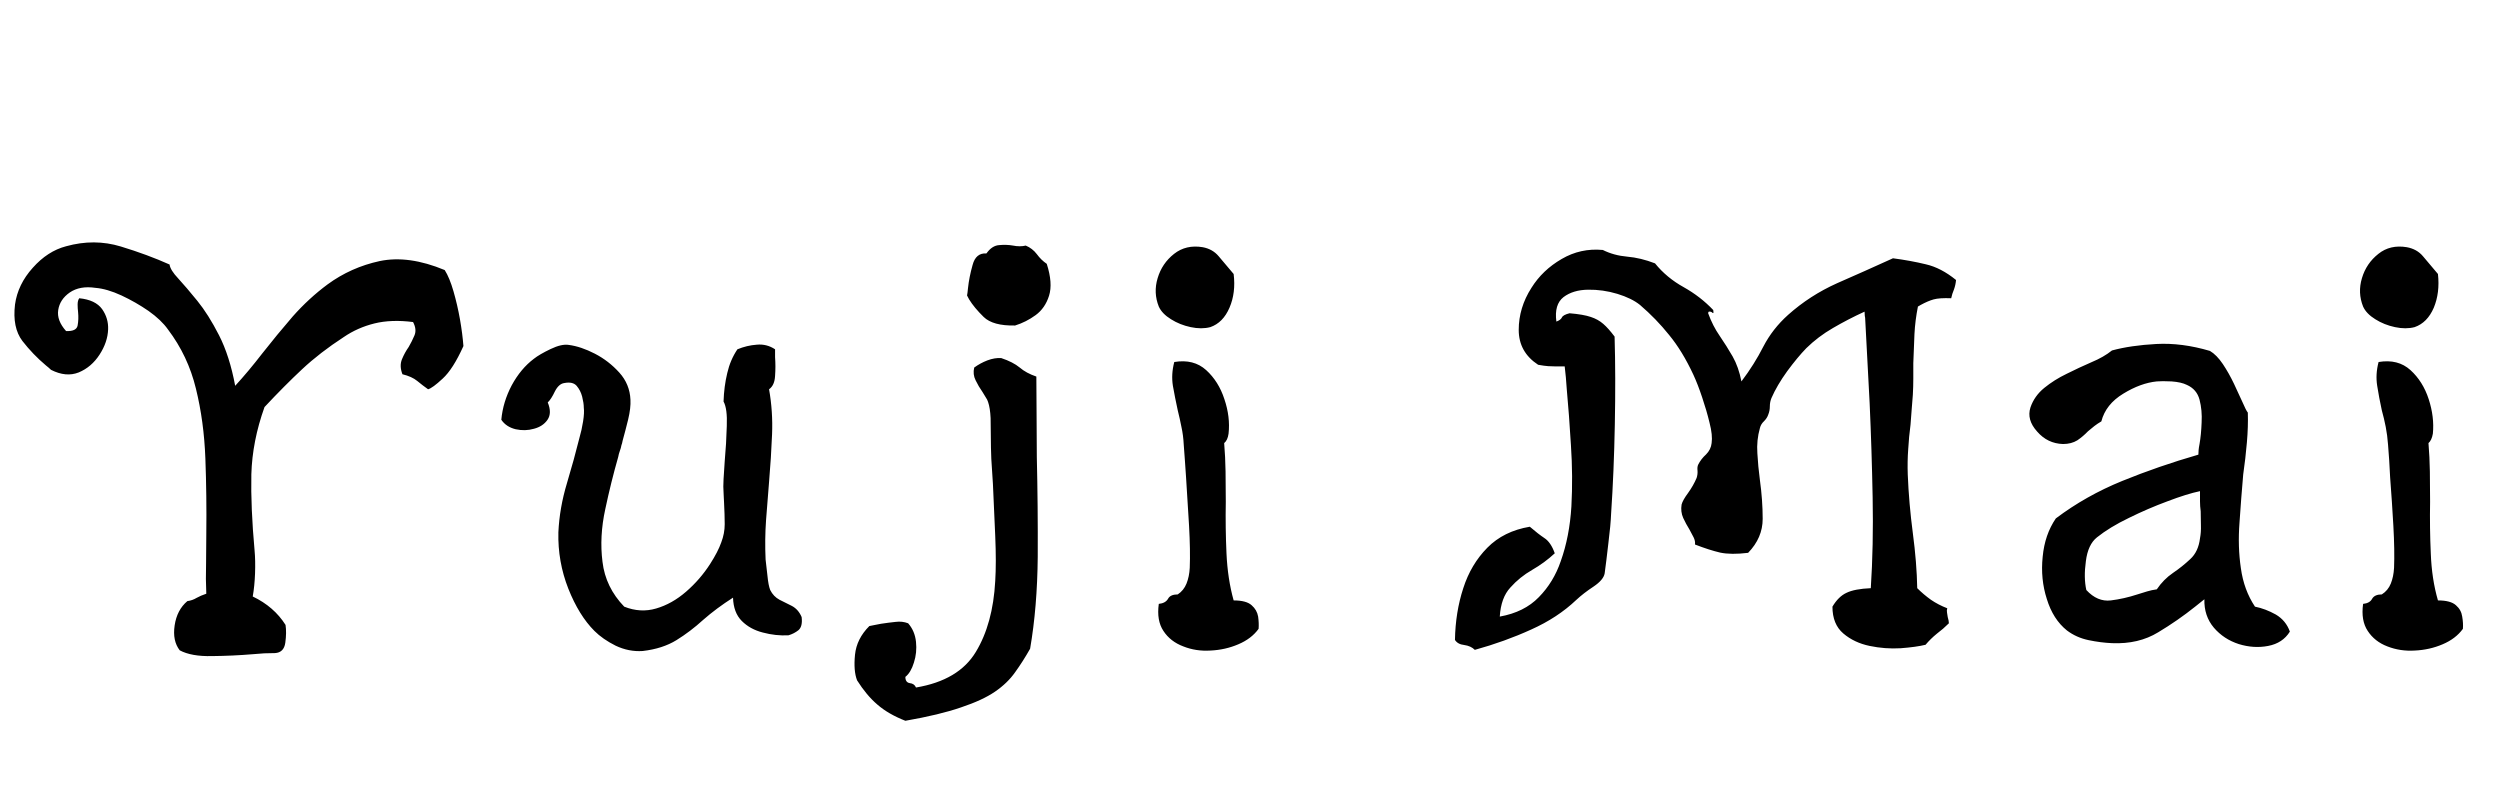 <svg xmlns="http://www.w3.org/2000/svg" xmlns:xlink="http://www.w3.org/1999/xlink" width="108.216" height="34.752"><path fill="black" d="M20.06 14.98L20.06 14.98Q19.61 15.98 19.16 16.39Q18.72 16.80 18.53 16.85L18.53 16.85Q18.29 16.68 18.06 16.49Q17.83 16.30 17.42 16.20L17.42 16.20Q17.28 15.84 17.40 15.55Q17.52 15.26 17.69 15.02L17.69 15.02Q17.83 14.78 17.94 14.52Q18.05 14.26 17.88 13.94L17.88 13.94Q16.94 13.82 16.21 14.00Q15.48 14.18 14.88 14.59L14.88 14.59Q13.85 15.26 13.08 15.98Q12.31 16.70 11.45 17.62L11.45 17.62Q10.92 19.10 10.88 20.53Q10.85 21.96 11.02 23.83L11.02 23.83Q11.06 24.26 11.04 24.82Q11.02 25.37 10.94 25.82L10.94 25.82Q11.86 26.26 12.36 27.05L12.36 27.05Q12.41 27.38 12.35 27.82Q12.29 28.25 11.90 28.27L11.90 28.27Q11.69 28.27 11.44 28.28Q11.18 28.30 10.92 28.32L10.92 28.32Q10.08 28.39 9.18 28.40Q8.28 28.42 7.78 28.15L7.78 28.15Q7.46 27.74 7.56 27.07Q7.66 26.40 8.11 26.02L8.11 26.02Q8.33 25.99 8.51 25.88Q8.69 25.78 8.93 25.70L8.93 25.70Q8.90 25.06 8.92 24.41Q8.93 23.76 8.93 23.11L8.93 23.11Q8.95 21.46 8.89 19.85Q8.83 18.24 8.48 16.82Q8.14 15.41 7.27 14.26L7.27 14.26Q6.98 13.85 6.43 13.46Q5.88 13.08 5.26 12.79Q4.63 12.50 4.13 12.46L4.13 12.46Q3.46 12.36 3.02 12.66Q2.59 12.96 2.52 13.42Q2.45 13.87 2.86 14.33L2.86 14.33Q3.31 14.35 3.36 14.09Q3.41 13.82 3.38 13.51L3.38 13.51Q3.36 13.34 3.36 13.18Q3.36 13.01 3.43 12.91L3.43 12.91Q4.13 12.98 4.42 13.38Q4.70 13.78 4.68 14.26L4.68 14.26Q4.66 14.81 4.31 15.35Q3.96 15.89 3.41 16.12Q2.86 16.34 2.21 16.01L2.21 16.01Q2.16 15.96 2.10 15.91Q2.04 15.86 1.99 15.82L1.99 15.82Q1.42 15.34 0.97 14.76Q0.53 14.18 0.65 13.18L0.65 13.18Q0.77 12.31 1.42 11.59Q2.06 10.87 2.86 10.66L2.86 10.66Q4.08 10.32 5.23 10.67Q6.38 11.02 7.34 11.45L7.34 11.45Q7.37 11.69 7.72 12.06Q8.06 12.43 8.54 13.02Q9.02 13.61 9.48 14.51Q9.94 15.41 10.18 16.70L10.18 16.70Q10.75 16.08 11.36 15.29Q11.98 14.50 12.67 13.70Q13.37 12.91 14.18 12.31L14.18 12.31Q15.19 11.57 16.44 11.30Q17.69 11.04 19.25 11.69L19.25 11.69Q19.46 12.02 19.63 12.61Q19.80 13.20 19.91 13.82Q20.02 14.45 20.06 14.98ZM34.70 26.71L34.70 26.71Q34.75 27.12 34.56 27.28Q34.37 27.43 34.13 27.50L34.13 27.50Q33.58 27.53 33.02 27.38Q32.47 27.24 32.11 26.88Q31.75 26.52 31.73 25.87L31.73 25.87Q31.01 26.33 30.44 26.83Q29.88 27.34 29.28 27.71Q28.68 28.08 27.82 28.18L27.82 28.18Q27.22 28.22 26.65 27.95Q26.09 27.67 25.73 27.31L25.73 27.31Q25.06 26.64 24.60 25.48Q24.14 24.31 24.17 23.04L24.17 23.04Q24.22 21.98 24.54 20.92Q24.86 19.85 25.08 18.96L25.08 18.96Q25.18 18.62 25.24 18.24Q25.30 17.86 25.27 17.64L25.27 17.64Q25.27 17.45 25.20 17.17Q25.13 16.90 24.96 16.70Q24.79 16.51 24.43 16.58L24.43 16.58Q24.19 16.61 24.02 16.94Q23.86 17.28 23.71 17.42L23.71 17.42Q23.90 17.88 23.70 18.17Q23.50 18.46 23.11 18.56Q22.73 18.67 22.32 18.58Q21.91 18.48 21.70 18.17L21.70 18.17Q21.77 17.40 22.15 16.68Q22.54 15.96 23.11 15.53L23.11 15.53Q23.35 15.34 23.83 15.11Q24.31 14.88 24.62 14.93L24.62 14.93Q25.15 15 25.75 15.31Q26.35 15.62 26.81 16.13Q27.26 16.63 27.29 17.30L27.29 17.30Q27.31 17.66 27.19 18.16Q27.07 18.65 26.95 19.08L26.95 19.08Q26.93 19.20 26.90 19.27L26.90 19.27Q26.88 19.39 26.83 19.52Q26.78 19.66 26.76 19.78L26.76 19.78Q26.45 20.86 26.20 22.04Q25.94 23.23 26.08 24.32Q26.21 25.42 27.02 26.26L27.02 26.26Q27.72 26.54 28.40 26.34Q29.09 26.14 29.70 25.61Q30.31 25.08 30.74 24.41L30.74 24.41Q31.08 23.88 31.22 23.48Q31.37 23.09 31.37 22.69Q31.37 22.30 31.34 21.72L31.34 21.72Q31.34 21.62 31.33 21.53Q31.32 21.43 31.32 21.31L31.32 21.31Q31.30 21.10 31.32 20.74Q31.34 20.38 31.37 19.97L31.37 19.97Q31.44 19.20 31.46 18.44Q31.49 17.69 31.32 17.38L31.32 17.38Q31.34 16.73 31.48 16.15Q31.61 15.58 31.92 15.12L31.92 15.12Q32.33 14.95 32.76 14.92Q33.19 14.88 33.55 15.12L33.55 15.12Q33.55 15.19 33.55 15.28Q33.55 15.36 33.55 15.46L33.55 15.46Q33.58 15.86 33.55 16.27Q33.53 16.68 33.29 16.85L33.29 16.85Q33.46 17.81 33.42 18.80Q33.38 19.80 33.29 20.86L33.29 20.86Q33.22 21.67 33.16 22.51Q33.10 23.35 33.14 24.22L33.14 24.22Q33.17 24.50 33.22 24.92Q33.26 25.34 33.34 25.54L33.34 25.54Q33.48 25.82 33.74 25.96Q34.01 26.09 34.28 26.23Q34.56 26.38 34.70 26.71ZM44.86 16.30L44.86 16.30Q44.86 17.11 44.87 17.99Q44.88 18.86 44.88 19.78L44.88 19.78Q44.93 21.91 44.92 24.10Q44.90 26.28 44.59 28.08L44.59 28.08Q44.28 28.63 43.94 29.10Q43.61 29.57 43.07 29.94Q42.53 30.31 41.60 30.62Q40.68 30.94 39.19 31.20L39.19 31.20Q38.45 30.91 37.98 30.50Q37.51 30.10 37.10 29.45L37.10 29.45Q36.94 29.04 37.01 28.34Q37.08 27.65 37.63 27.10L37.63 27.10Q37.75 27.07 37.88 27.05Q38.02 27.02 38.14 27L38.14 27Q38.47 26.95 38.76 26.92Q39.05 26.88 39.31 26.98L39.31 26.98Q39.60 27.31 39.65 27.78Q39.70 28.25 39.56 28.68Q39.43 29.11 39.19 29.30L39.19 29.30Q39.19 29.54 39.38 29.57Q39.58 29.59 39.65 29.76L39.65 29.76Q41.50 29.45 42.24 28.22Q42.98 27 43.08 25.15L43.08 25.15Q43.13 24.36 43.08 23.20Q43.03 22.03 42.98 20.95L42.98 20.95Q42.94 20.38 42.91 19.86Q42.89 19.34 42.89 18.96L42.89 18.96Q42.89 18.53 42.88 18.10Q42.86 17.66 42.77 17.40L42.77 17.40Q42.74 17.30 42.67 17.20Q42.60 17.09 42.53 16.97L42.53 16.97Q42.36 16.73 42.23 16.46Q42.10 16.20 42.17 15.91L42.17 15.91Q42.43 15.72 42.74 15.60Q43.06 15.48 43.34 15.50L43.34 15.50Q43.85 15.67 44.14 15.91Q44.42 16.15 44.86 16.30ZM45.31 11.42L45.31 11.42Q45.58 12.26 45.41 12.80Q45.24 13.34 44.83 13.64Q44.42 13.94 43.94 14.09L43.94 14.09Q42.98 14.11 42.58 13.72Q42.17 13.32 41.95 12.96L41.95 12.96Q41.88 12.84 41.86 12.79L41.86 12.79Q41.88 12.70 41.90 12.48L41.90 12.48Q41.95 12 42.10 11.47Q42.24 10.94 42.70 10.97L42.70 10.97Q42.94 10.63 43.25 10.61Q43.56 10.58 43.85 10.63L43.85 10.63Q43.99 10.66 44.14 10.66Q44.28 10.66 44.40 10.63L44.40 10.63Q44.69 10.75 44.88 11.00Q45.07 11.26 45.31 11.42ZM54.48 27.22L54.48 27.22Q54.17 27.65 53.60 27.89Q53.04 28.13 52.40 28.16Q51.77 28.20 51.22 27.98Q50.66 27.77 50.36 27.31Q50.06 26.86 50.16 26.14L50.16 26.14Q50.45 26.11 50.56 25.92Q50.66 25.73 50.98 25.73L50.98 25.73Q51.24 25.56 51.36 25.26Q51.48 24.96 51.50 24.58L51.50 24.58Q51.53 23.83 51.47 22.76Q51.41 21.70 51.34 20.66L51.34 20.66Q51.31 20.28 51.29 19.93Q51.26 19.58 51.24 19.25L51.24 19.25Q51.22 18.84 51.14 18.48Q51.07 18.12 50.98 17.76L50.98 17.76Q50.86 17.21 50.77 16.70Q50.69 16.20 50.83 15.67L50.83 15.67Q51.67 15.53 52.21 16.02Q52.75 16.51 53.00 17.28Q53.26 18.05 53.18 18.77L53.18 18.77Q53.14 19.06 52.99 19.18L52.99 19.18Q53.04 19.78 53.05 20.41Q53.06 21.05 53.06 21.72L53.06 21.72Q53.04 22.85 53.09 23.95Q53.14 25.06 53.40 25.99L53.40 25.99Q53.95 25.99 54.18 26.20Q54.41 26.40 54.46 26.69Q54.50 26.98 54.48 27.22ZM53.40 11.86L53.40 11.86Q53.50 12.67 53.22 13.32Q52.94 13.97 52.39 14.16L52.39 14.16Q52.01 14.26 51.54 14.16Q51.07 14.06 50.69 13.82Q50.30 13.58 50.16 13.27L50.16 13.27Q49.92 12.67 50.11 12.04Q50.30 11.40 50.82 10.99Q51.34 10.58 52.06 10.70L52.06 10.70Q52.49 10.78 52.75 11.09Q53.02 11.40 53.40 11.86ZM84.67 12.12L84.67 12.12Q84.65 12.34 84.58 12.53Q84.50 12.72 84.46 12.91L84.46 12.91Q83.95 12.89 83.70 12.96Q83.45 13.03 83.14 13.20L83.14 13.20Q83.06 13.25 83.02 13.27L83.02 13.27Q82.90 13.87 82.87 14.46Q82.85 15.05 82.82 15.72L82.82 15.72Q82.82 16.03 82.82 16.38Q82.82 16.73 82.80 17.09L82.80 17.09Q82.78 17.40 82.75 17.72Q82.73 18.05 82.70 18.38L82.70 18.38Q82.63 18.91 82.60 19.44Q82.56 19.97 82.58 20.54L82.58 20.54Q82.63 21.79 82.80 23.08Q82.97 24.36 82.99 25.46L82.99 25.46Q83.26 25.73 83.58 25.96Q83.90 26.18 84.29 26.33L84.29 26.33Q84.26 26.42 84.28 26.52Q84.29 26.62 84.31 26.71L84.31 26.71Q84.36 26.88 84.36 26.98L84.36 26.98Q84.12 27.22 83.84 27.43Q83.57 27.65 83.35 27.91L83.35 27.91Q82.94 28.01 82.27 28.06Q81.60 28.10 80.93 27.96Q80.26 27.82 79.79 27.42Q79.32 27.02 79.32 26.26L79.32 26.26Q79.58 25.82 79.93 25.66Q80.28 25.49 80.98 25.46L80.98 25.46Q81.10 23.62 81.06 21.53Q81.02 19.44 80.93 17.45Q80.83 15.46 80.74 13.85L80.74 13.85Q80.74 13.75 80.72 13.67Q80.71 13.58 80.71 13.49L80.71 13.49Q79.99 13.82 79.34 14.20Q78.70 14.57 78.19 15.07L78.19 15.07Q77.81 15.46 77.36 16.07Q76.92 16.68 76.68 17.23L76.68 17.23Q76.61 17.40 76.61 17.59Q76.61 17.78 76.54 17.95L76.54 17.95Q76.49 18.10 76.36 18.23Q76.22 18.36 76.18 18.53L76.18 18.53Q76.03 19.06 76.07 19.62Q76.10 20.18 76.18 20.78L76.18 20.78Q76.30 21.65 76.30 22.46Q76.30 23.28 75.67 23.93L75.67 23.93Q74.93 24.02 74.46 23.92Q73.99 23.81 73.37 23.57L73.37 23.57Q73.39 23.42 73.31 23.26Q73.22 23.09 73.13 22.92L73.13 22.92Q72.98 22.68 72.86 22.42Q72.74 22.15 72.79 21.84L72.79 21.84Q72.84 21.65 73.07 21.34Q73.30 21.02 73.44 20.69L73.44 20.69Q73.49 20.54 73.48 20.38Q73.46 20.21 73.51 20.11L73.51 20.11Q73.63 19.87 73.85 19.67Q74.06 19.46 74.09 19.18L74.09 19.18Q74.14 18.84 74.00 18.30Q73.87 17.76 73.68 17.20Q73.49 16.63 73.30 16.22L73.30 16.22Q72.82 15.19 72.25 14.50Q71.69 13.80 70.99 13.20L70.99 13.20Q70.63 12.91 70.01 12.72Q69.38 12.53 68.74 12.54Q68.09 12.55 67.68 12.86Q67.27 13.18 67.37 13.92L67.37 13.92Q67.56 13.85 67.61 13.74Q67.66 13.63 67.94 13.56L67.94 13.56Q68.54 13.61 68.86 13.72Q69.17 13.82 69.40 14.02Q69.62 14.21 69.89 14.57L69.89 14.57Q69.94 16.30 69.90 18.37Q69.86 20.45 69.74 22.22L69.74 22.22Q69.72 22.73 69.62 23.52Q69.53 24.31 69.46 24.82L69.46 24.82Q69.41 25.10 68.98 25.39Q68.54 25.68 68.23 25.97L68.23 25.97Q67.42 26.74 66.28 27.25Q65.14 27.77 63.84 28.13L63.84 28.13Q63.67 27.96 63.38 27.92Q63.10 27.89 62.98 27.70L62.98 27.70Q63 26.50 63.34 25.46Q63.67 24.43 64.38 23.71Q65.09 22.99 66.22 22.80L66.22 22.80Q66.58 23.11 66.85 23.29Q67.13 23.47 67.30 23.95L67.30 23.95Q66.86 24.36 66.32 24.67Q65.78 24.98 65.38 25.43Q64.97 25.87 64.92 26.69L64.92 26.69Q65.98 26.50 66.61 25.85Q67.25 25.20 67.56 24.29L67.56 24.29Q67.94 23.23 68.02 21.92Q68.09 20.62 68.00 19.27Q67.92 17.93 67.82 16.85L67.82 16.85Q67.80 16.58 67.78 16.33Q67.75 16.08 67.73 15.86L67.73 15.86Q67.58 15.86 67.49 15.86Q67.39 15.86 67.32 15.86L67.32 15.86Q67.18 15.86 67.02 15.85Q66.86 15.84 66.58 15.79L66.58 15.79Q65.74 15.24 65.74 14.28Q65.74 13.32 66.29 12.46L66.29 12.46Q66.77 11.69 67.60 11.21Q68.42 10.73 69.38 10.82L69.38 10.82Q69.86 11.06 70.44 11.11Q71.02 11.16 71.64 11.40L71.64 11.40Q72.14 12.02 72.88 12.43Q73.61 12.84 74.16 13.42L74.16 13.42Q74.18 13.54 74.16 13.55Q74.14 13.56 74.09 13.51L74.09 13.51Q73.94 13.44 73.94 13.56L73.94 13.56Q74.14 14.11 74.44 14.54Q74.74 14.98 75 15.43Q75.26 15.89 75.38 16.51L75.38 16.51Q75.94 15.77 76.33 15Q76.73 14.23 77.40 13.63L77.40 13.63Q78.34 12.79 79.52 12.26Q80.71 11.74 81.94 11.18L81.94 11.18Q82.70 11.28 83.36 11.44Q84.02 11.59 84.67 12.12ZM99.12 27.34L99.12 27.34Q98.81 27.84 98.18 27.96Q97.56 28.08 96.91 27.88Q96.26 27.67 95.83 27.17Q95.40 26.66 95.42 25.94L95.42 25.94Q95.33 26.02 95.22 26.10Q95.11 26.18 95.02 26.26L95.02 26.26Q94.27 26.86 93.42 27.37Q92.57 27.89 91.42 27.84L91.42 27.84Q90.94 27.82 90.41 27.71Q89.88 27.60 89.47 27.29L89.47 27.29Q88.87 26.81 88.60 25.93Q88.32 25.06 88.42 24.10Q88.51 23.14 88.99 22.44L88.99 22.44Q90.29 21.46 91.86 20.82Q93.43 20.18 95.16 19.68L95.16 19.68Q95.16 19.58 95.17 19.48Q95.18 19.37 95.21 19.22L95.21 19.22Q95.28 18.82 95.30 18.29Q95.33 17.76 95.21 17.30Q95.09 16.85 94.66 16.66L94.66 16.66Q94.42 16.54 94.00 16.51Q93.58 16.49 93.36 16.51L93.36 16.51Q92.66 16.58 91.91 17.04Q91.15 17.50 90.96 18.24L90.96 18.24Q90.79 18.34 90.66 18.44Q90.53 18.55 90.38 18.67L90.38 18.67Q90.17 18.89 89.92 19.06Q89.66 19.22 89.30 19.22L89.30 19.22Q88.63 19.20 88.18 18.68Q87.72 18.17 87.89 17.64L87.89 17.64Q88.06 17.14 88.49 16.79Q88.92 16.44 89.46 16.18Q90 15.91 90.53 15.68Q91.06 15.46 91.42 15.17L91.42 15.17Q92.23 14.95 93.34 14.89Q94.44 14.83 95.66 15.19L95.66 15.19Q95.95 15.36 96.22 15.76Q96.48 16.15 96.70 16.61Q96.91 17.06 97.07 17.41Q97.22 17.76 97.30 17.86L97.30 17.86Q97.32 18.46 97.26 19.15Q97.20 19.85 97.10 20.54L97.10 20.54Q97.01 21.58 96.94 22.62Q96.86 23.66 97.00 24.60Q97.13 25.54 97.61 26.26L97.61 26.26Q98.06 26.35 98.51 26.60Q98.95 26.86 99.12 27.34ZM95.23 23.30L95.23 23.30Q95.28 23.04 95.27 22.74Q95.26 22.44 95.26 22.13L95.26 22.13Q95.23 21.91 95.23 21.70Q95.23 21.48 95.23 21.26L95.23 21.26Q94.66 21.38 93.82 21.70Q92.98 22.01 92.15 22.42Q91.32 22.82 90.77 23.26L90.77 23.26Q90.38 23.57 90.29 24.29Q90.19 25.01 90.31 25.54L90.31 25.54Q90.79 26.06 91.37 25.99Q91.94 25.92 92.52 25.73L92.52 25.73Q92.74 25.66 92.94 25.60Q93.14 25.54 93.36 25.51L93.36 25.51Q93.65 25.08 94.06 24.80Q94.46 24.53 94.81 24.20Q95.16 23.88 95.23 23.30ZM106.61 27.22L106.61 27.22Q106.30 27.65 105.73 27.89Q105.17 28.13 104.53 28.16Q103.90 28.20 103.34 27.98Q102.79 27.77 102.49 27.31Q102.19 26.86 102.29 26.14L102.29 26.14Q102.58 26.11 102.68 25.92Q102.79 25.73 103.10 25.73L103.10 25.73Q103.37 25.56 103.49 25.26Q103.61 24.96 103.63 24.58L103.63 24.58Q103.66 23.83 103.60 22.76Q103.54 21.70 103.46 20.66L103.46 20.66Q103.44 20.28 103.42 19.93Q103.39 19.58 103.37 19.25L103.37 19.25Q103.34 18.84 103.27 18.48Q103.20 18.12 103.10 17.76L103.10 17.76Q102.98 17.21 102.90 16.70Q102.82 16.20 102.96 15.67L102.96 15.67Q103.80 15.53 104.34 16.02Q104.88 16.51 105.13 17.28Q105.38 18.05 105.31 18.77L105.31 18.77Q105.26 19.06 105.12 19.18L105.12 19.18Q105.17 19.78 105.18 20.41Q105.19 21.05 105.19 21.72L105.19 21.72Q105.17 22.85 105.22 23.95Q105.26 25.06 105.53 25.99L105.53 25.99Q106.08 25.99 106.31 26.20Q106.54 26.40 106.58 26.69Q106.63 26.98 106.61 27.22ZM105.53 11.86L105.53 11.86Q105.62 12.67 105.35 13.32Q105.07 13.97 104.52 14.16L104.52 14.16Q104.14 14.26 103.67 14.16Q103.20 14.06 102.82 13.82Q102.43 13.58 102.29 13.27L102.29 13.27Q102.05 12.67 102.24 12.04Q102.43 11.40 102.95 10.99Q103.46 10.58 104.18 10.70L104.18 10.70Q104.62 10.78 104.88 11.09Q105.14 11.40 105.53 11.86Z"/></svg>